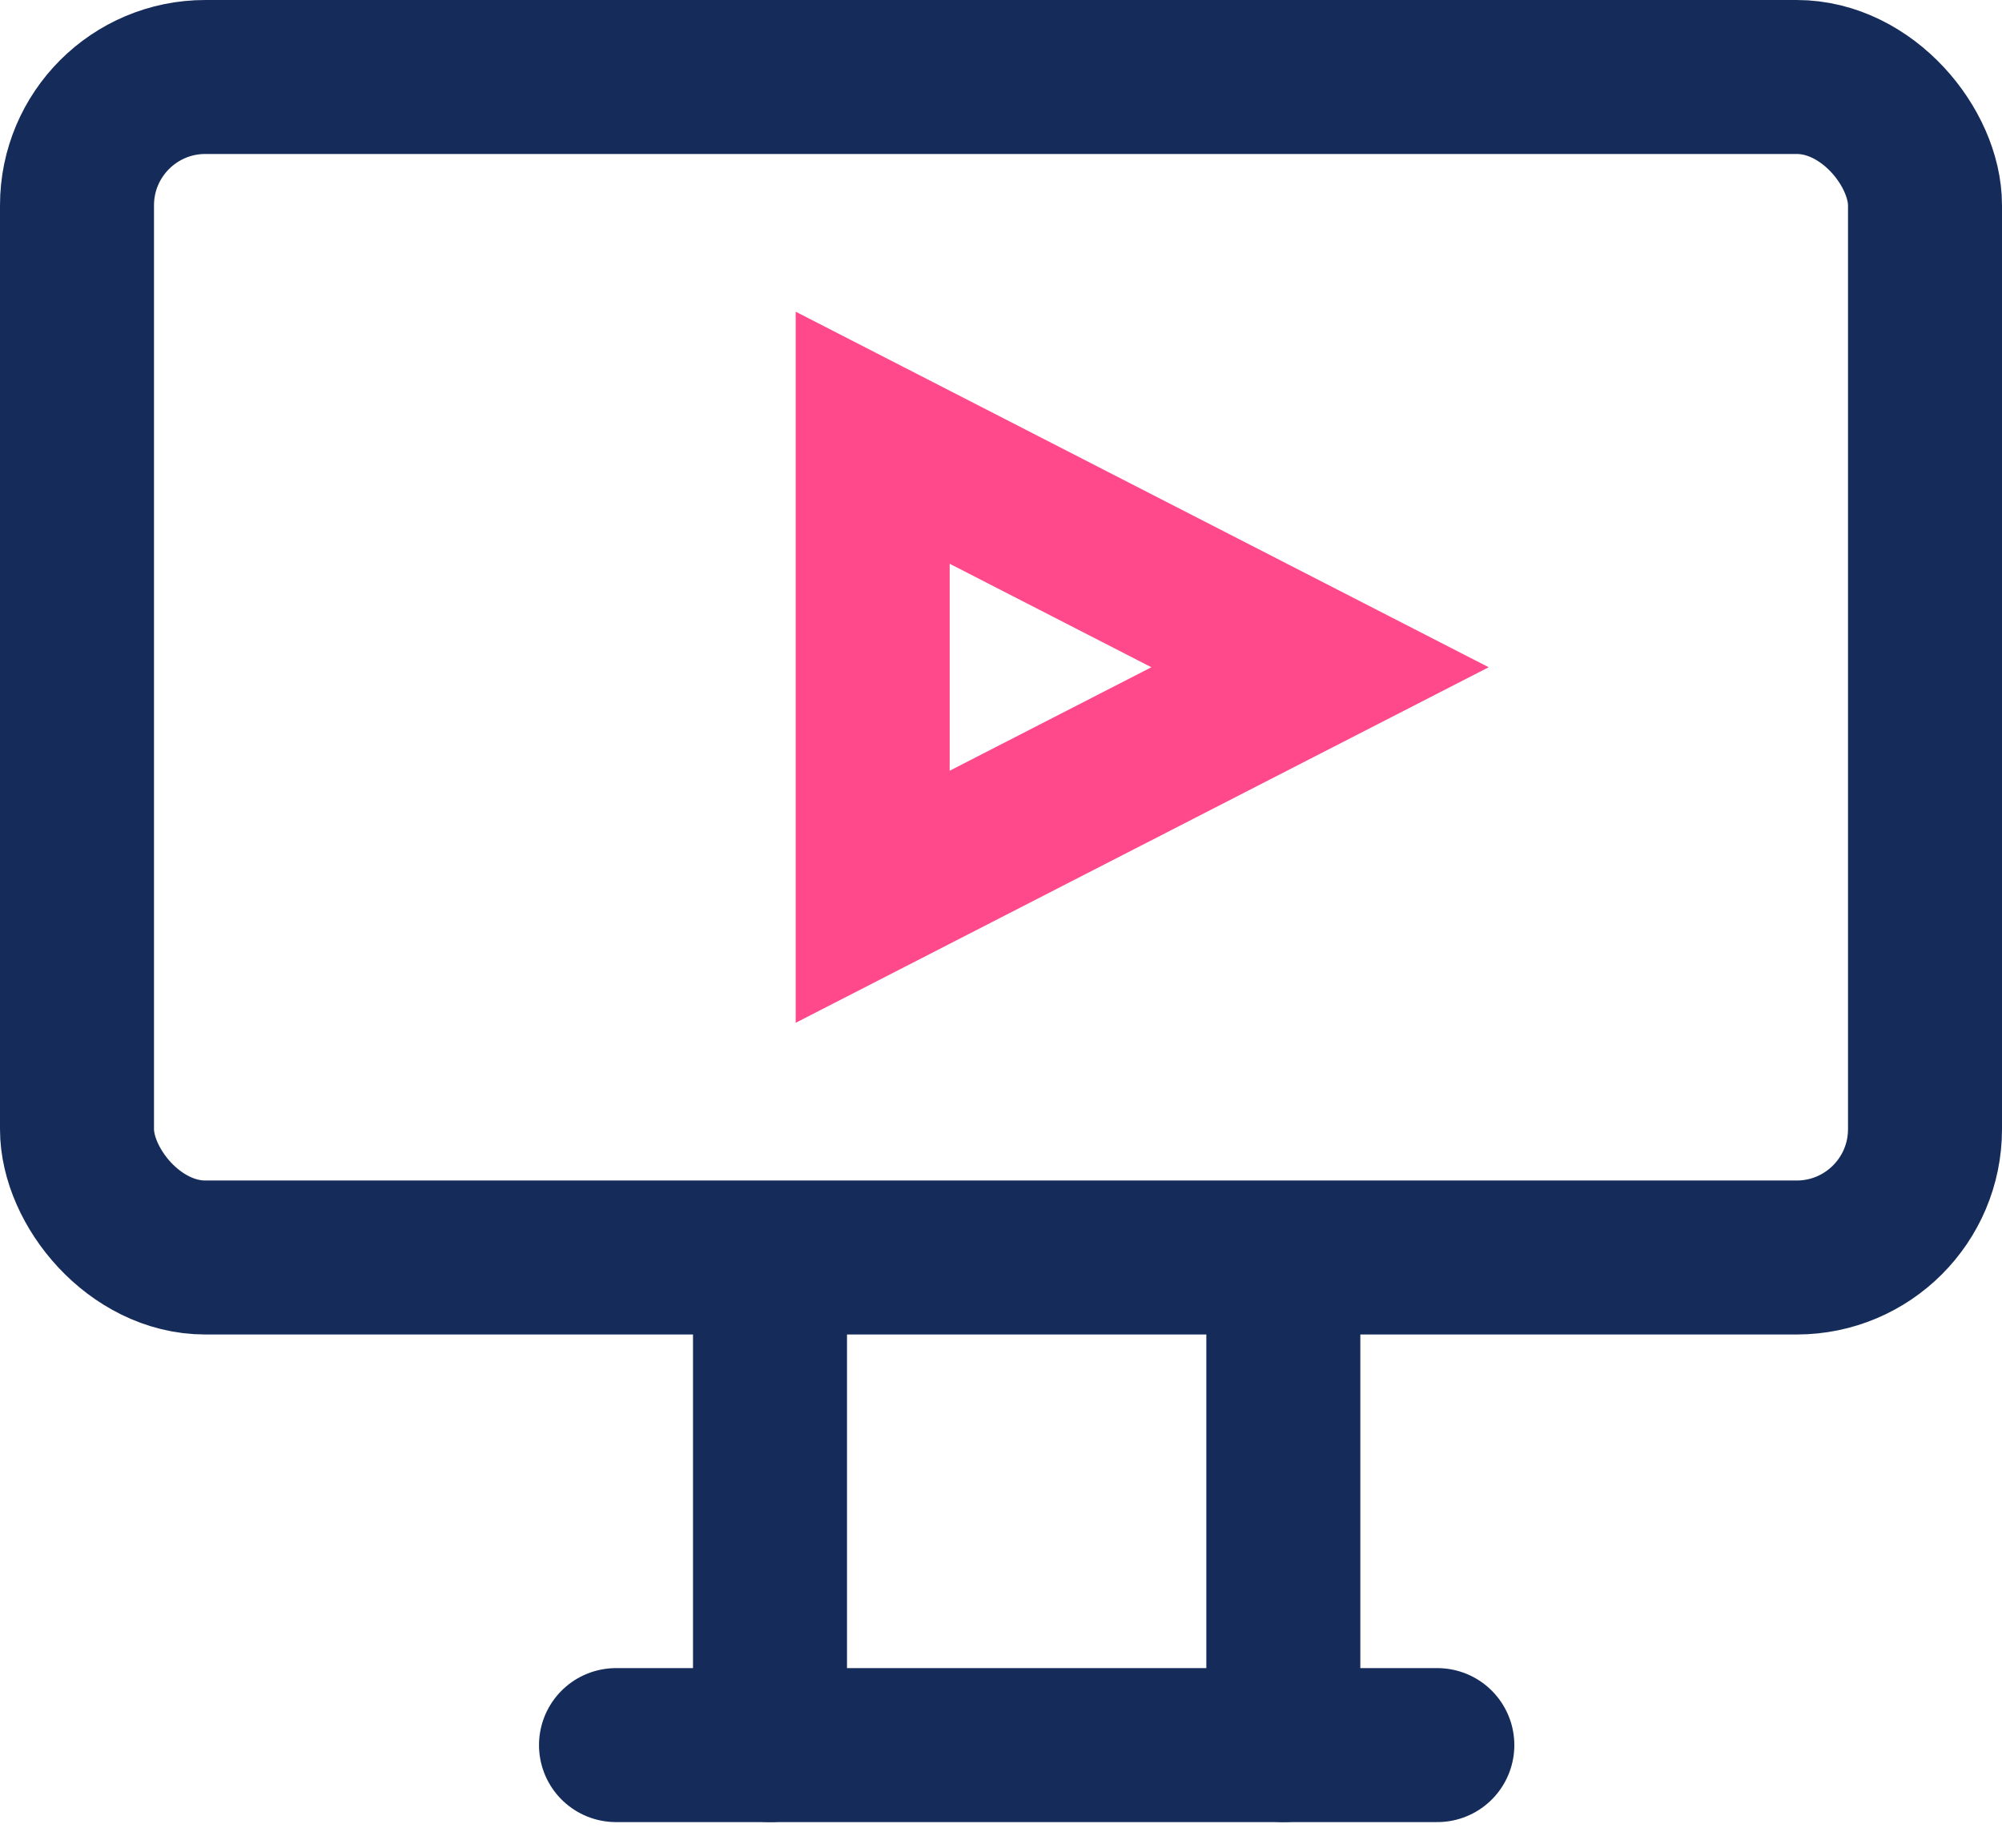 <svg width="39" height="36" viewBox="0 0 39 36" fill="none" xmlns="http://www.w3.org/2000/svg">
<rect x="1.5" y="1.5" width="36" height="23" rx="2.5" stroke="#152C5B" stroke-width="3"/>
<path d="M15 26C15 29.278 15 32.699 15 34" stroke="#152C5B" stroke-width="3" stroke-linecap="round"/>
<path d="M25 26C25 29.278 25 32.699 25 34" stroke="#152C5B" stroke-width="3" stroke-linecap="round"/>
<path d="M12 34C18.556 34 25.398 34 28 34" stroke="#152C5B" stroke-width="3" stroke-linecap="round"/>
<path d="M17 8.528L25.715 13L17 17.472V8.528Z" stroke="#FF498B" stroke-width="3"/>
</svg>

